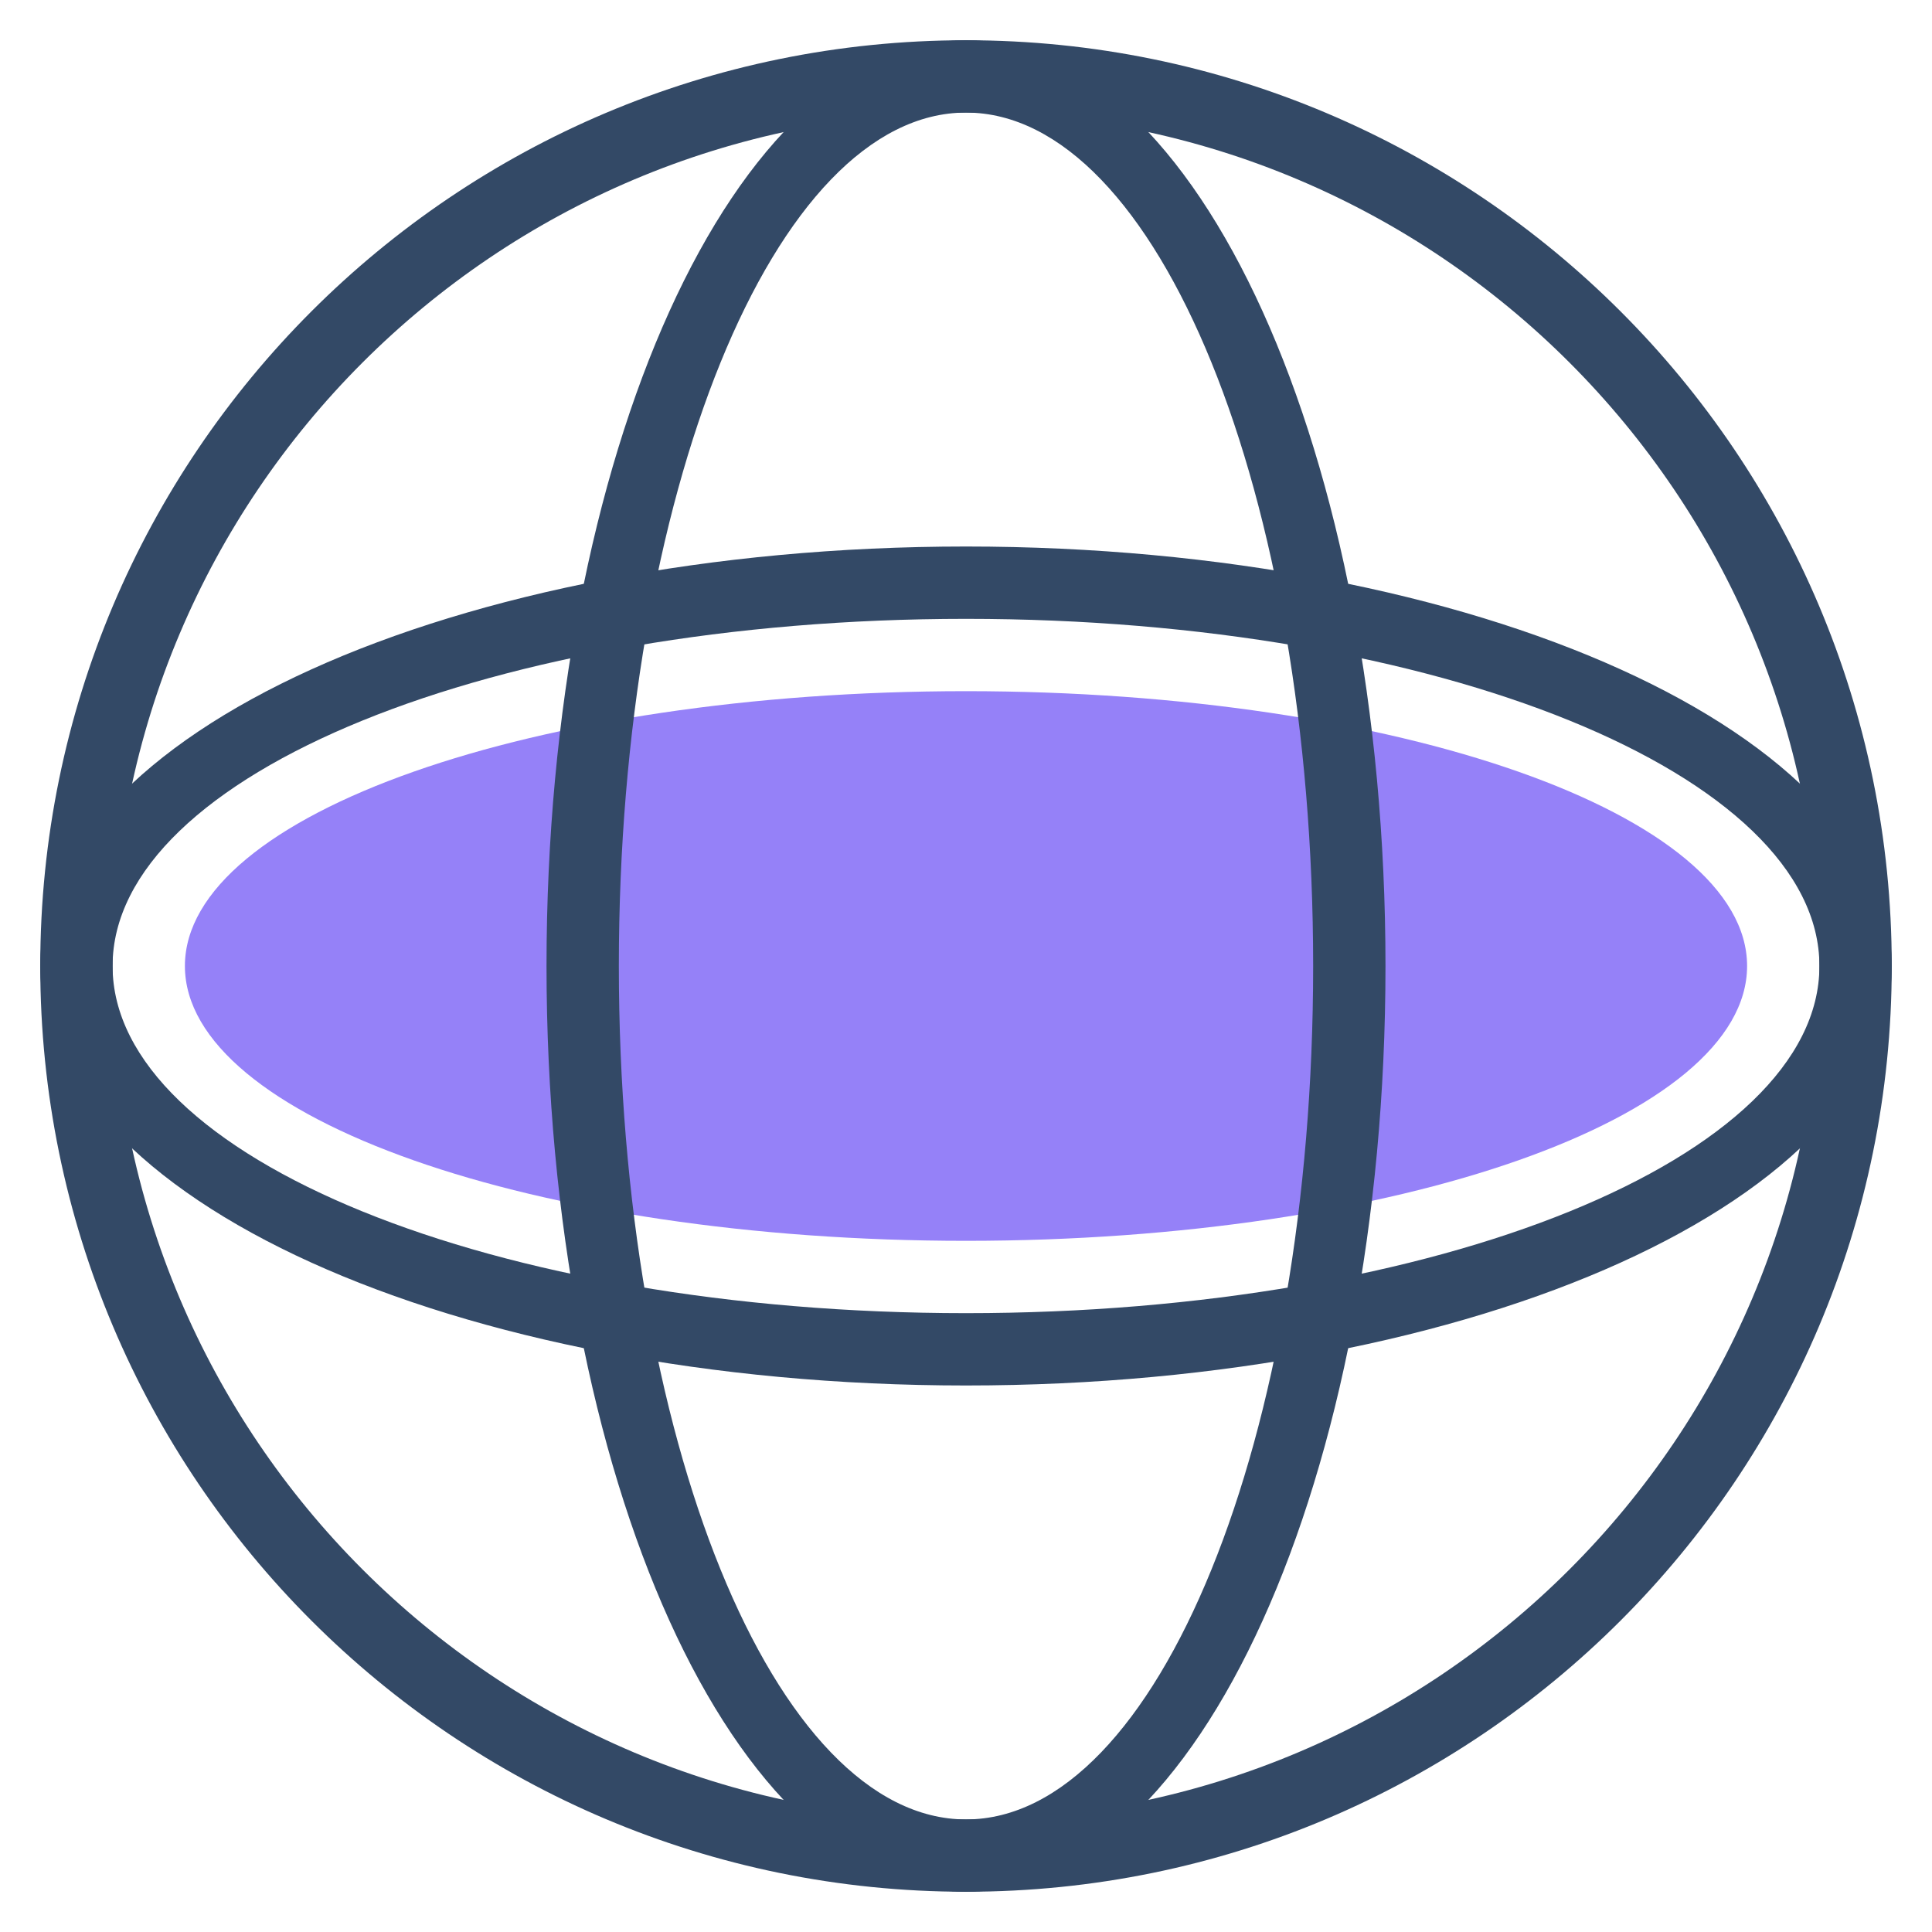 <?xml version="1.0" encoding="UTF-8"?>
<svg width="48px" height="48px" viewBox="0 0 48 48" version="1.1" xmlns="http://www.w3.org/2000/svg" xmlns:xlink="http://www.w3.org/1999/xlink">
    <!-- Generator: Sketch 63.1 (92452) - https://sketch.com -->
    <title>shengtaikaifang-icon256</title>
    <desc>Created with Sketch.</desc>
    <g id="新增-日标" stroke="none" stroke-width="1" fill="none" fill-rule="evenodd">
        <g id="日标-服务详情" transform="translate(-617, -800)" fill-rule="nonzero">
            <g id="编组-27" transform="translate(488, 773)">
                <g id="编组-54">
                    <g id="shengtaikaifang-icon256" transform="translate(129, 27)">
                        <path d="M24,47 C11.298,47 1,36.702 1,24 C1,11.298 11.298,1 24,1 C36.702,1 47,11.298 47,24 C47,36.702 36.702,47 24,47 Z M24,45.203 C35.71,45.203 45.203,35.71 45.203,24 C45.203,12.29 35.71,2.797 24,2.797 C12.29,2.797 2.797,12.29 2.797,24 C2.797,35.71 12.29,45.203 24,45.203 Z" id="形状" fill="#334966"></path>
                        <path d="M24,34.422 C11.298,34.422 1,29.756 1,24 C1,18.244 11.298,13.578 24,13.578 C36.702,13.578 47,18.244 47,24 C47,29.756 36.702,34.422 24,34.422 Z M24,32.625 C35.71,32.625 45.203,28.764 45.203,24 C45.203,19.236 35.71,15.375 24,15.375 C12.29,15.375 2.797,19.236 2.797,24 C2.797,28.764 12.29,32.625 24,32.625 Z" id="形状" fill="#334966"></path>
                        <path d="M4.594,24 C4.594,27.771 13.282,30.828 24,30.828 C34.718,30.828 43.406,27.771 43.406,24 C43.406,20.229 34.718,17.172 24,17.172 C13.282,17.172 4.594,20.229 4.594,24 Z" id="路径" fill="#9581F8"></path>
                        <path d="M13.578,24 C13.578,11.298 18.244,1 24,1 C29.756,1 34.422,11.298 34.422,24 C34.422,36.702 29.756,47 24,47 C18.244,47 13.578,36.702 13.578,24 Z M15.375,24 C15.375,35.71 19.236,45.203 24,45.203 C28.764,45.203 32.625,35.71 32.625,24 C32.625,12.29 28.764,2.797 24,2.797 C19.236,2.797 15.375,12.29 15.375,24 Z" id="形状" fill="#334966"></path>
                    </g>
                </g>
            </g>
        </g>
    </g>
</svg>